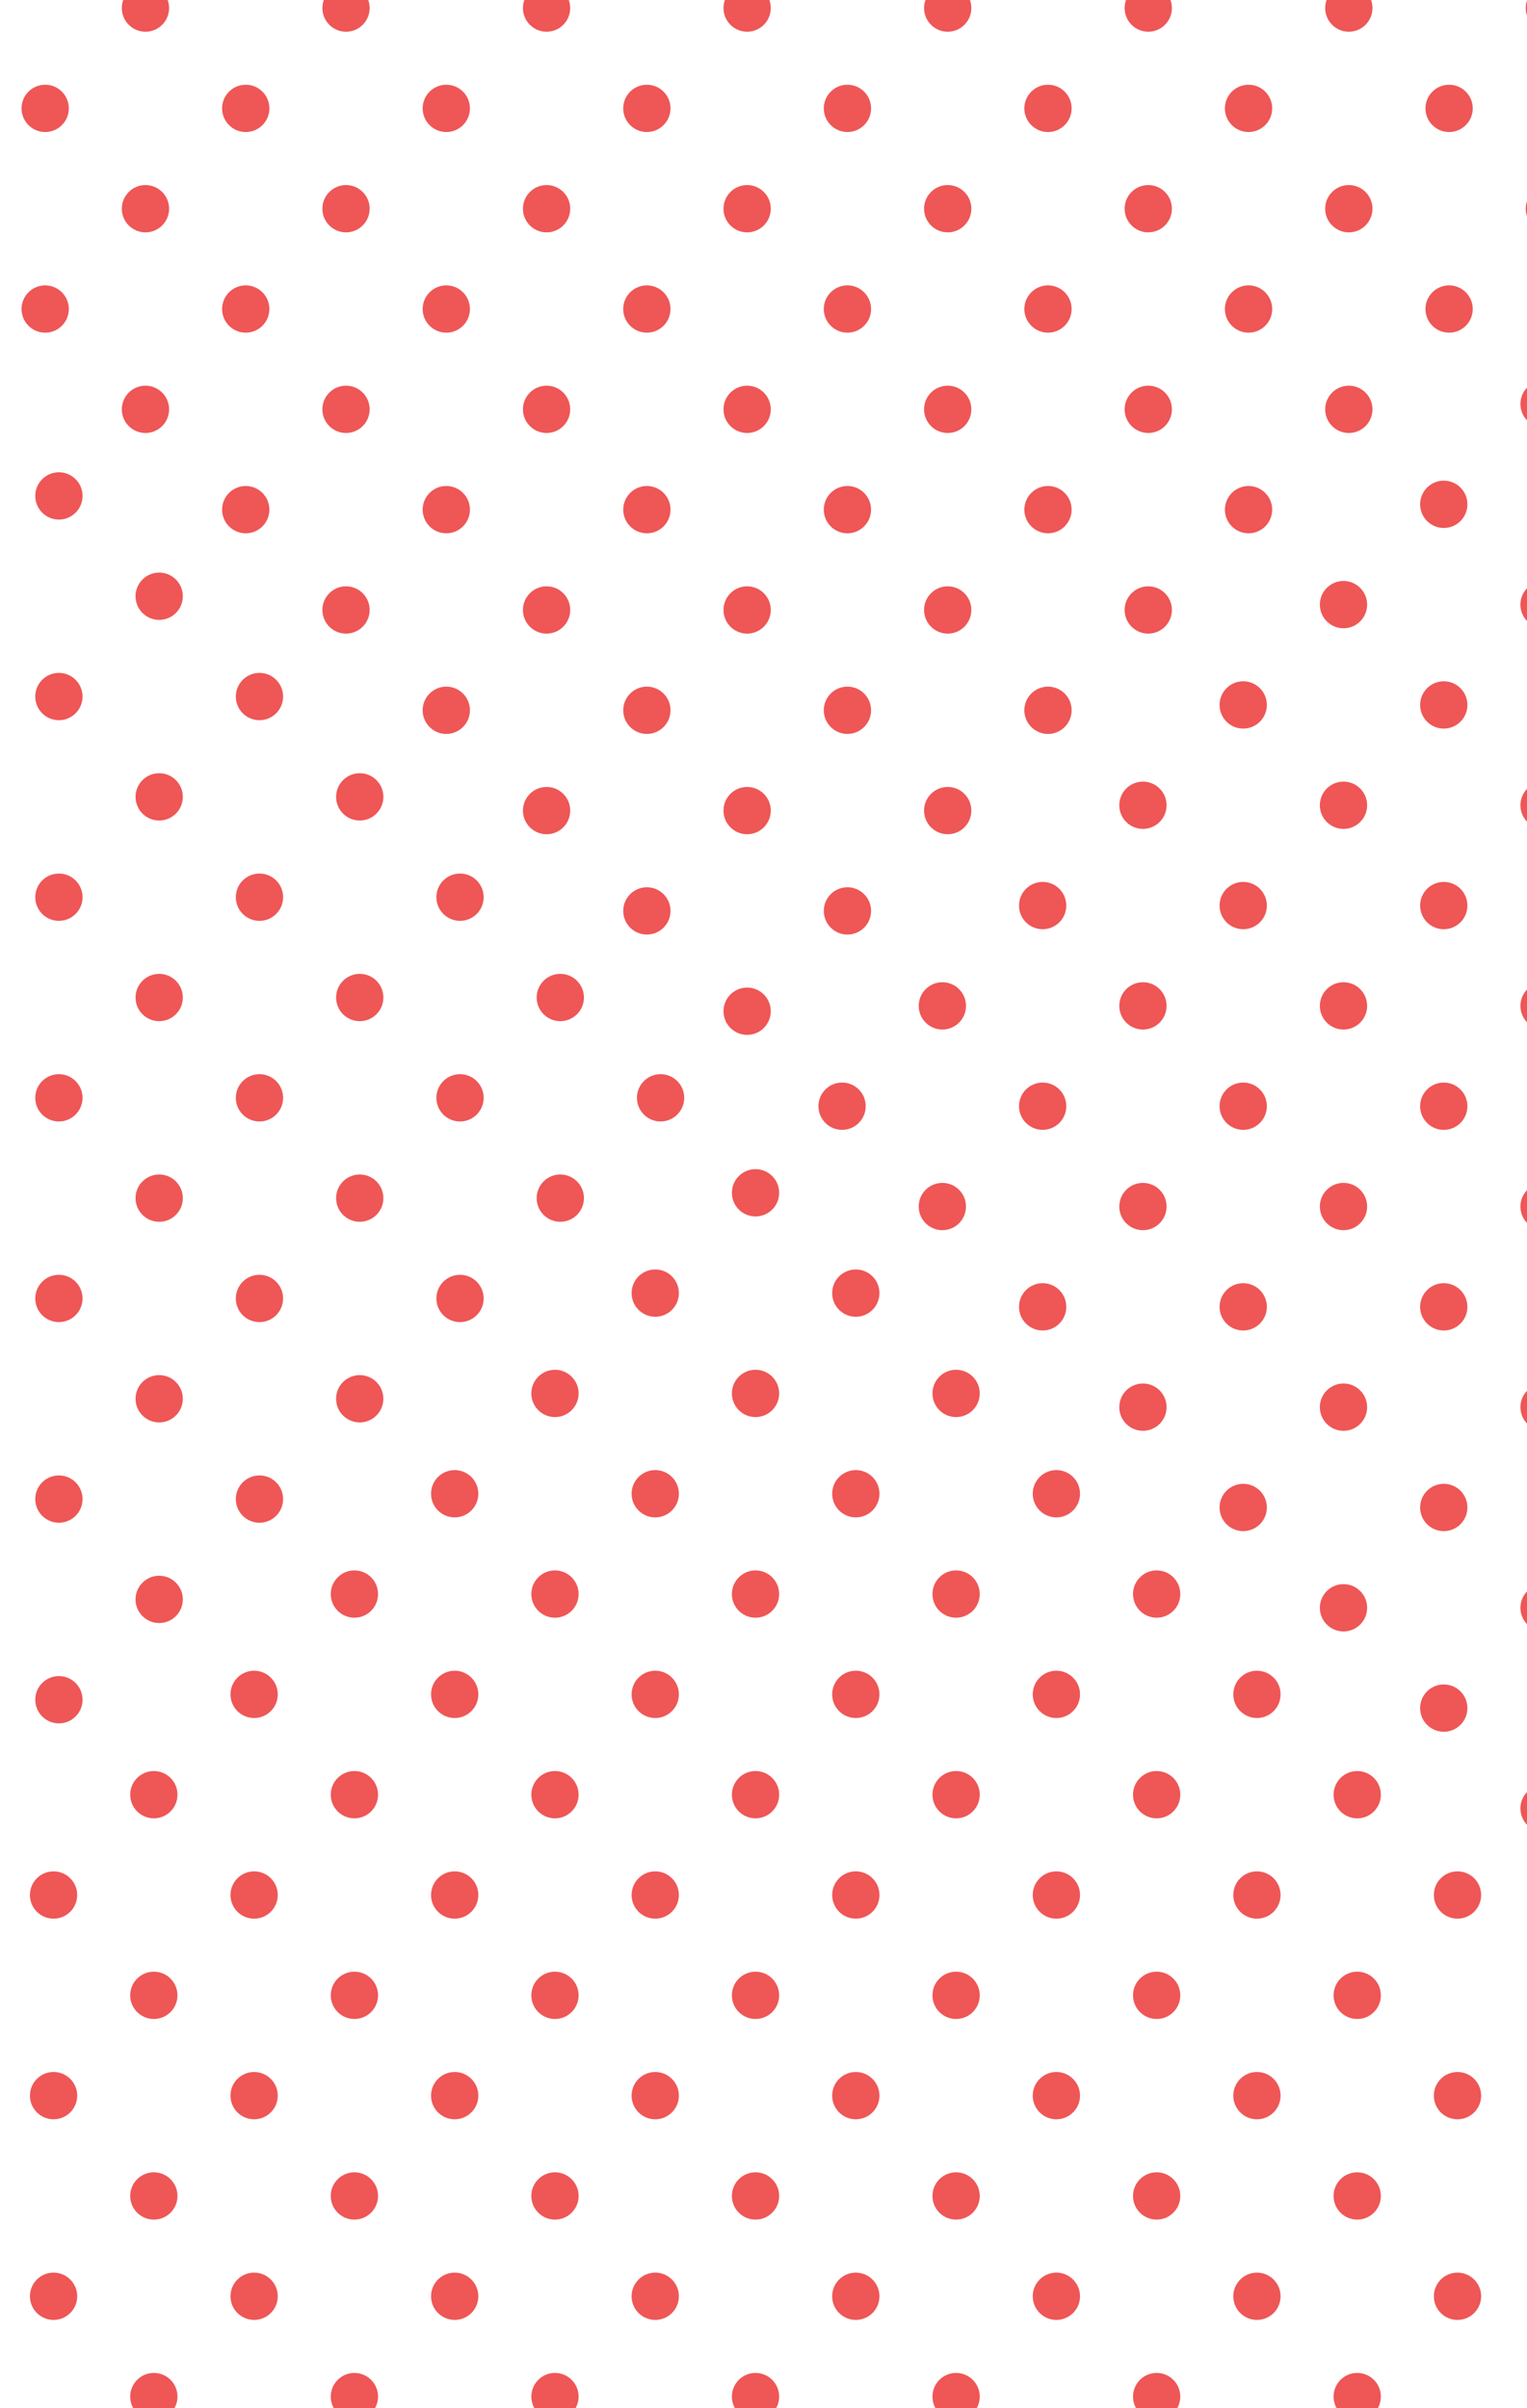 <svg width="85" height="134" viewBox="0 0 85 134" fill="none" xmlns="http://www.w3.org/2000/svg">
<g clip-path="url(#clip0_5125_49156)">
<g clip-path="url(#clip1_5125_49156)">
</g>
<g clip-path="url(#clip2_5125_49156)">
<circle cx="86.246" cy="0.449" r="1.316" transform="rotate(45 86.246 0.449)" fill="#EF5656"/>
</g>
<g clip-path="url(#clip3_5125_49156)">
<circle cx="75.082" cy="0.449" r="1.316" transform="rotate(45 75.082 0.449)" fill="#EF5656"/>
<circle cx="80.664" cy="6.031" r="1.316" transform="rotate(45 80.664 6.031)" fill="#EF5656"/>
<circle cx="86.247" cy="11.614" r="1.316" transform="rotate(45 86.247 11.614)" fill="#EF5656"/>
</g>
<g clip-path="url(#clip4_5125_49156)">
<circle cx="63.918" cy="0.449" r="1.316" transform="rotate(45 63.918 0.449)" fill="#EF5656"/>
<circle cx="69.5" cy="6.031" r="1.316" transform="rotate(45 69.5 6.031)" fill="#EF5656"/>
<circle cx="75.082" cy="11.614" r="1.316" transform="rotate(45 75.082 11.614)" fill="#EF5656"/>
<circle cx="80.664" cy="17.196" r="1.316" transform="rotate(45 80.664 17.196)" fill="#EF5656"/>
</g>
<g clip-path="url(#clip5_5125_49156)">
<circle cx="52.754" cy="0.449" r="1.316" transform="rotate(45 52.754 0.449)" fill="#EF5656"/>
<circle cx="58.336" cy="6.031" r="1.316" transform="rotate(45 58.336 6.031)" fill="#EF5656"/>
<circle cx="63.918" cy="11.614" r="1.316" transform="rotate(45 63.918 11.614)" fill="#EF5656"/>
<circle cx="69.5" cy="17.196" r="1.316" transform="rotate(45 69.5 17.196)" fill="#EF5656"/>
<circle cx="75.082" cy="22.778" r="1.316" transform="rotate(45 75.082 22.778)" fill="#EF5656"/>
</g>
<g clip-path="url(#clip6_5125_49156)">
<circle cx="41.589" cy="0.449" r="1.316" transform="rotate(45 41.589 0.449)" fill="#EF5656"/>
<circle cx="47.172" cy="6.031" r="1.316" transform="rotate(45 47.172 6.031)" fill="#EF5656"/>
<circle cx="52.754" cy="11.614" r="1.316" transform="rotate(45 52.754 11.614)" fill="#EF5656"/>
<circle cx="58.336" cy="17.196" r="1.316" transform="rotate(45 58.336 17.196)" fill="#EF5656"/>
<circle cx="63.918" cy="22.778" r="1.316" transform="rotate(45 63.918 22.778)" fill="#EF5656"/>
<circle cx="69.5" cy="28.36" r="1.316" transform="rotate(45 69.5 28.36)" fill="#EF5656"/>
</g>
<g clip-path="url(#clip7_5125_49156)">
<circle cx="30.425" cy="0.449" r="1.316" transform="rotate(45 30.425 0.449)" fill="#EF5656"/>
<circle cx="36.007" cy="6.031" r="1.316" transform="rotate(45 36.007 6.031)" fill="#EF5656"/>
<circle cx="41.589" cy="11.614" r="1.316" transform="rotate(45 41.589 11.614)" fill="#EF5656"/>
<circle cx="47.172" cy="17.196" r="1.316" transform="rotate(45 47.172 17.196)" fill="#EF5656"/>
<circle cx="52.754" cy="22.778" r="1.316" transform="rotate(45 52.754 22.778)" fill="#EF5656"/>
<circle cx="58.336" cy="28.36" r="1.316" transform="rotate(45 58.336 28.36)" fill="#EF5656"/>
<circle cx="63.918" cy="33.942" r="1.316" transform="rotate(45 63.918 33.942)" fill="#EF5656"/>
</g>
<g clip-path="url(#clip8_5125_49156)">
<circle cx="19.261" cy="0.449" r="1.316" transform="rotate(45 19.261 0.449)" fill="#EF5656"/>
<circle cx="24.843" cy="6.031" r="1.316" transform="rotate(45 24.843 6.031)" fill="#EF5656"/>
<circle cx="30.425" cy="11.614" r="1.316" transform="rotate(45 30.425 11.614)" fill="#EF5656"/>
<circle cx="36.007" cy="17.196" r="1.316" transform="rotate(45 36.007 17.196)" fill="#EF5656"/>
<circle cx="41.589" cy="22.778" r="1.316" transform="rotate(45 41.589 22.778)" fill="#EF5656"/>
<circle cx="47.171" cy="28.36" r="1.316" transform="rotate(45 47.171 28.36)" fill="#EF5656"/>
<circle cx="52.754" cy="33.942" r="1.316" transform="rotate(45 52.754 33.942)" fill="#EF5656"/>
<circle cx="58.336" cy="39.524" r="1.316" transform="rotate(45 58.336 39.524)" fill="#EF5656"/>
</g>
<g clip-path="url(#clip9_5125_49156)">
<circle cx="8.097" cy="0.449" r="1.316" transform="rotate(45 8.097 0.449)" fill="#EF5656"/>
<circle cx="13.679" cy="6.031" r="1.316" transform="rotate(45 13.679 6.031)" fill="#EF5656"/>
<circle cx="19.261" cy="11.614" r="1.316" transform="rotate(45 19.261 11.614)" fill="#EF5656"/>
<circle cx="24.843" cy="17.196" r="1.316" transform="rotate(45 24.843 17.196)" fill="#EF5656"/>
<circle cx="30.425" cy="22.778" r="1.316" transform="rotate(45 30.425 22.778)" fill="#EF5656"/>
<circle cx="36.008" cy="28.36" r="1.316" transform="rotate(45 36.008 28.36)" fill="#EF5656"/>
<circle cx="41.589" cy="33.942" r="1.316" transform="rotate(45 41.589 33.942)" fill="#EF5656"/>
<circle cx="47.172" cy="39.524" r="1.316" transform="rotate(45 47.172 39.524)" fill="#EF5656"/>
<circle cx="52.754" cy="45.106" r="1.316" transform="rotate(45 52.754 45.106)" fill="#EF5656"/>
</g>
<g clip-path="url(#clip10_5125_49156)">
<circle cx="2.515" cy="6.031" r="1.316" transform="rotate(45 2.515 6.031)" fill="#EF5656"/>
<circle cx="8.097" cy="11.614" r="1.316" transform="rotate(45 8.097 11.614)" fill="#EF5656"/>
<circle cx="13.679" cy="17.196" r="1.316" transform="rotate(45 13.679 17.196)" fill="#EF5656"/>
<circle cx="19.261" cy="22.778" r="1.316" transform="rotate(45 19.261 22.778)" fill="#EF5656"/>
<circle cx="24.843" cy="28.36" r="1.316" transform="rotate(45 24.843 28.36)" fill="#EF5656"/>
<circle cx="30.425" cy="33.942" r="1.316" transform="rotate(45 30.425 33.942)" fill="#EF5656"/>
<circle cx="36.008" cy="39.524" r="1.316" transform="rotate(45 36.008 39.524)" fill="#EF5656"/>
<circle cx="41.589" cy="45.106" r="1.316" transform="rotate(45 41.589 45.106)" fill="#EF5656"/>
<circle cx="47.172" cy="50.688" r="1.316" transform="rotate(45 47.172 50.688)" fill="#EF5656"/>
</g>
<g clip-path="url(#clip11_5125_49156)">
<circle cx="2.515" cy="17.196" r="1.316" transform="rotate(45 2.515 17.196)" fill="#EF5656"/>
<circle cx="8.097" cy="22.778" r="1.316" transform="rotate(45 8.097 22.778)" fill="#EF5656"/>
<circle cx="13.679" cy="28.36" r="1.316" transform="rotate(45 13.679 28.36)" fill="#EF5656"/>
<circle cx="19.261" cy="33.942" r="1.316" transform="rotate(45 19.261 33.942)" fill="#EF5656"/>
<circle cx="24.843" cy="39.524" r="1.316" transform="rotate(45 24.843 39.524)" fill="#EF5656"/>
<circle cx="30.425" cy="45.106" r="1.316" transform="rotate(45 30.425 45.106)" fill="#EF5656"/>
<circle cx="36.008" cy="50.688" r="1.316" transform="rotate(45 36.008 50.688)" fill="#EF5656"/>
<circle cx="41.589" cy="56.27" r="1.316" transform="rotate(45 41.589 56.27)" fill="#EF5656"/>
</g>
</g>
<g clip-path="url(#clip12_5125_49156)">
<g clip-path="url(#clip13_5125_49156)">
<circle cx="3.279" cy="27.596" r="1.316" transform="rotate(45 3.279 27.596)" fill="#EF5656"/>
<circle cx="8.861" cy="33.178" r="1.316" transform="rotate(45 8.861 33.178)" fill="#EF5656"/>
<circle cx="14.443" cy="38.76" r="1.316" transform="rotate(45 14.443 38.76)" fill="#EF5656"/>
<circle cx="20.025" cy="44.342" r="1.316" transform="rotate(45 20.025 44.342)" fill="#EF5656"/>
<circle cx="25.607" cy="49.925" r="1.316" transform="rotate(45 25.607 49.925)" fill="#EF5656"/>
<circle cx="31.189" cy="55.507" r="1.316" transform="rotate(45 31.189 55.507)" fill="#EF5656"/>
<circle cx="36.771" cy="61.089" r="1.316" transform="rotate(45 36.771 61.089)" fill="#EF5656"/>
</g>
<g clip-path="url(#clip14_5125_49156)">
<circle cx="3.278" cy="38.76" r="1.316" transform="rotate(45 3.278 38.76)" fill="#EF5656"/>
<circle cx="8.861" cy="44.342" r="1.316" transform="rotate(45 8.861 44.342)" fill="#EF5656"/>
<circle cx="14.443" cy="49.925" r="1.316" transform="rotate(45 14.443 49.925)" fill="#EF5656"/>
<circle cx="20.025" cy="55.507" r="1.316" transform="rotate(45 20.025 55.507)" fill="#EF5656"/>
<circle cx="25.607" cy="61.089" r="1.316" transform="rotate(45 25.607 61.089)" fill="#EF5656"/>
<circle cx="31.189" cy="66.671" r="1.316" transform="rotate(45 31.189 66.671)" fill="#EF5656"/>
</g>
<g clip-path="url(#clip15_5125_49156)">
<circle cx="3.279" cy="49.925" r="1.316" transform="rotate(45 3.279 49.925)" fill="#EF5656"/>
<circle cx="8.861" cy="55.507" r="1.316" transform="rotate(45 8.861 55.507)" fill="#EF5656"/>
<circle cx="14.443" cy="61.089" r="1.316" transform="rotate(45 14.443 61.089)" fill="#EF5656"/>
<circle cx="20.025" cy="66.671" r="1.316" transform="rotate(45 20.025 66.671)" fill="#EF5656"/>
<circle cx="25.607" cy="72.253" r="1.316" transform="rotate(45 25.607 72.253)" fill="#EF5656"/>
</g>
<g clip-path="url(#clip16_5125_49156)">
<circle cx="3.278" cy="61.089" r="1.316" transform="rotate(45 3.278 61.089)" fill="#EF5656"/>
<circle cx="8.861" cy="66.671" r="1.316" transform="rotate(45 8.861 66.671)" fill="#EF5656"/>
<circle cx="14.442" cy="72.253" r="1.316" transform="rotate(45 14.442 72.253)" fill="#EF5656"/>
<circle cx="20.024" cy="77.835" r="1.316" transform="rotate(45 20.024 77.835)" fill="#EF5656"/>
</g>
<g clip-path="url(#clip17_5125_49156)">
<circle cx="3.279" cy="72.253" r="1.316" transform="rotate(45 3.279 72.253)" fill="#EF5656"/>
<circle cx="8.861" cy="77.835" r="1.316" transform="rotate(45 8.861 77.835)" fill="#EF5656"/>
<circle cx="14.443" cy="83.417" r="1.316" transform="rotate(45 14.443 83.417)" fill="#EF5656"/>
</g>
<g clip-path="url(#clip18_5125_49156)">
<circle cx="3.279" cy="83.417" r="1.316" transform="rotate(45 3.279 83.417)" fill="#EF5656"/>
<circle cx="8.861" cy="88.999" r="1.316" transform="rotate(45 8.861 88.999)" fill="#EF5656"/>
</g>
<g clip-path="url(#clip19_5125_49156)">
<circle cx="3.279" cy="94.582" r="1.316" transform="rotate(45 3.279 94.582)" fill="#EF5656"/>
</g>
</g>
<g clip-path="url(#clip20_5125_49156)">
<g clip-path="url(#clip21_5125_49156)">
<circle cx="85.95" cy="22.481" r="1.316" transform="rotate(45 85.95 22.481)" fill="#EF5656"/>
</g>
<g clip-path="url(#clip22_5125_49156)">
<circle cx="80.367" cy="28.063" r="1.316" transform="rotate(45 80.367 28.063)" fill="#EF5656"/>
<circle cx="85.949" cy="33.645" r="1.316" transform="rotate(45 85.949 33.645)" fill="#EF5656"/>
</g>
<g clip-path="url(#clip23_5125_49156)">
<circle cx="74.785" cy="33.645" r="1.316" transform="rotate(45 74.785 33.645)" fill="#EF5656"/>
<circle cx="80.367" cy="39.227" r="1.316" transform="rotate(45 80.367 39.227)" fill="#EF5656"/>
<circle cx="85.95" cy="44.809" r="1.316" transform="rotate(45 85.95 44.809)" fill="#EF5656"/>
</g>
<g clip-path="url(#clip24_5125_49156)">
<circle cx="69.203" cy="39.227" r="1.316" transform="rotate(45 69.203 39.227)" fill="#EF5656"/>
<circle cx="74.785" cy="44.809" r="1.316" transform="rotate(45 74.785 44.809)" fill="#EF5656"/>
<circle cx="80.367" cy="50.391" r="1.316" transform="rotate(45 80.367 50.391)" fill="#EF5656"/>
<circle cx="85.95" cy="55.973" r="1.316" transform="rotate(45 85.95 55.973)" fill="#EF5656"/>
</g>
<g clip-path="url(#clip25_5125_49156)">
<circle cx="63.621" cy="44.809" r="1.316" transform="rotate(45 63.621 44.809)" fill="#EF5656"/>
<circle cx="69.203" cy="50.391" r="1.316" transform="rotate(45 69.203 50.391)" fill="#EF5656"/>
<circle cx="74.785" cy="55.973" r="1.316" transform="rotate(45 74.785 55.973)" fill="#EF5656"/>
<circle cx="80.367" cy="61.556" r="1.316" transform="rotate(45 80.367 61.556)" fill="#EF5656"/>
<circle cx="85.95" cy="67.138" r="1.316" transform="rotate(45 85.95 67.138)" fill="#EF5656"/>
</g>
<g clip-path="url(#clip26_5125_49156)">
<circle cx="58.039" cy="50.391" r="1.316" transform="rotate(45 58.039 50.391)" fill="#EF5656"/>
<circle cx="63.621" cy="55.973" r="1.316" transform="rotate(45 63.621 55.973)" fill="#EF5656"/>
<circle cx="69.203" cy="61.555" r="1.316" transform="rotate(45 69.203 61.555)" fill="#EF5656"/>
<circle cx="74.785" cy="67.138" r="1.316" transform="rotate(45 74.785 67.138)" fill="#EF5656"/>
<circle cx="80.367" cy="72.72" r="1.316" transform="rotate(45 80.367 72.72)" fill="#EF5656"/>
<circle cx="85.95" cy="78.302" r="1.316" transform="rotate(45 85.95 78.302)" fill="#EF5656"/>
</g>
<g clip-path="url(#clip27_5125_49156)">
<circle cx="52.456" cy="55.973" r="1.316" transform="rotate(45 52.456 55.973)" fill="#EF5656"/>
<circle cx="58.039" cy="61.555" r="1.316" transform="rotate(45 58.039 61.555)" fill="#EF5656"/>
<circle cx="63.621" cy="67.138" r="1.316" transform="rotate(45 63.621 67.138)" fill="#EF5656"/>
<circle cx="69.203" cy="72.72" r="1.316" transform="rotate(45 69.203 72.72)" fill="#EF5656"/>
<circle cx="74.785" cy="78.302" r="1.316" transform="rotate(45 74.785 78.302)" fill="#EF5656"/>
<circle cx="80.367" cy="83.884" r="1.316" transform="rotate(45 80.367 83.884)" fill="#EF5656"/>
<circle cx="85.95" cy="89.466" r="1.316" transform="rotate(45 85.95 89.466)" fill="#EF5656"/>
</g>
<g clip-path="url(#clip28_5125_49156)">
<circle cx="46.874" cy="61.555" r="1.316" transform="rotate(45 46.874 61.555)" fill="#EF5656"/>
<circle cx="52.456" cy="67.138" r="1.316" transform="rotate(45 52.456 67.138)" fill="#EF5656"/>
<circle cx="58.039" cy="72.72" r="1.316" transform="rotate(45 58.039 72.72)" fill="#EF5656"/>
<circle cx="63.621" cy="78.302" r="1.316" transform="rotate(45 63.621 78.302)" fill="#EF5656"/>
<circle cx="69.203" cy="83.884" r="1.316" transform="rotate(45 69.203 83.884)" fill="#EF5656"/>
<circle cx="74.785" cy="89.466" r="1.316" transform="rotate(45 74.785 89.466)" fill="#EF5656"/>
<circle cx="80.367" cy="95.048" r="1.316" transform="rotate(45 80.367 95.048)" fill="#EF5656"/>
<circle cx="85.95" cy="100.63" r="1.316" transform="rotate(45 85.95 100.63)" fill="#EF5656"/>
</g>
</g>
<g clip-path="url(#clip29_5125_49156)">
<g clip-path="url(#clip30_5125_49156)">
<circle cx="42.056" cy="66.374" r="1.316" transform="rotate(45 42.056 66.374)" fill="#EF5656"/>
<circle cx="47.638" cy="71.956" r="1.316" transform="rotate(45 47.638 71.956)" fill="#EF5656"/>
<circle cx="53.221" cy="77.538" r="1.316" transform="rotate(45 53.221 77.538)" fill="#EF5656"/>
<circle cx="58.803" cy="83.12" r="1.316" transform="rotate(45 58.803 83.12)" fill="#EF5656"/>
<circle cx="64.385" cy="88.702" r="1.316" transform="rotate(45 64.385 88.702)" fill="#EF5656"/>
<circle cx="69.967" cy="94.284" r="1.316" transform="rotate(45 69.967 94.284)" fill="#EF5656"/>
<circle cx="75.549" cy="99.867" r="1.316" transform="rotate(45 75.549 99.867)" fill="#EF5656"/>
<circle cx="81.131" cy="105.449" r="1.316" transform="rotate(45 81.131 105.449)" fill="#EF5656"/>
<circle cx="86.713" cy="111.031" r="1.316" transform="rotate(45 86.713 111.031)" fill="#EF5656"/>
</g>
<g clip-path="url(#clip31_5125_49156)">
<circle cx="36.474" cy="71.956" r="1.316" transform="rotate(45 36.474 71.956)" fill="#EF5656"/>
<circle cx="42.056" cy="77.538" r="1.316" transform="rotate(45 42.056 77.538)" fill="#EF5656"/>
<circle cx="47.639" cy="83.12" r="1.316" transform="rotate(45 47.639 83.12)" fill="#EF5656"/>
<circle cx="53.221" cy="88.702" r="1.316" transform="rotate(45 53.221 88.702)" fill="#EF5656"/>
<circle cx="58.803" cy="94.284" r="1.316" transform="rotate(45 58.803 94.284)" fill="#EF5656"/>
<circle cx="64.385" cy="99.867" r="1.316" transform="rotate(45 64.385 99.867)" fill="#EF5656"/>
<circle cx="69.967" cy="105.449" r="1.316" transform="rotate(45 69.967 105.449)" fill="#EF5656"/>
<circle cx="75.549" cy="111.031" r="1.316" transform="rotate(45 75.549 111.031)" fill="#EF5656"/>
<circle cx="81.131" cy="116.613" r="1.316" transform="rotate(45 81.131 116.613)" fill="#EF5656"/>
<circle cx="86.713" cy="122.195" r="1.316" transform="rotate(45 86.713 122.195)" fill="#EF5656"/>
</g>
<g clip-path="url(#clip32_5125_49156)">
<circle cx="30.892" cy="77.538" r="1.316" transform="rotate(45 30.892 77.538)" fill="#EF5656"/>
<circle cx="36.474" cy="83.12" r="1.316" transform="rotate(45 36.474 83.12)" fill="#EF5656"/>
<circle cx="42.056" cy="88.702" r="1.316" transform="rotate(45 42.056 88.702)" fill="#EF5656"/>
<circle cx="47.638" cy="94.284" r="1.316" transform="rotate(45 47.638 94.284)" fill="#EF5656"/>
<circle cx="53.221" cy="99.866" r="1.316" transform="rotate(45 53.221 99.866)" fill="#EF5656"/>
<circle cx="58.803" cy="105.449" r="1.316" transform="rotate(45 58.803 105.449)" fill="#EF5656"/>
<circle cx="64.385" cy="111.031" r="1.316" transform="rotate(45 64.385 111.031)" fill="#EF5656"/>
<circle cx="69.967" cy="116.613" r="1.316" transform="rotate(45 69.967 116.613)" fill="#EF5656"/>
<circle cx="75.549" cy="122.195" r="1.316" transform="rotate(45 75.549 122.195)" fill="#EF5656"/>
<circle cx="81.131" cy="127.777" r="1.316" transform="rotate(45 81.131 127.777)" fill="#EF5656"/>
<circle cx="86.713" cy="133.359" r="1.316" transform="rotate(45 86.713 133.359)" fill="#EF5656"/>
</g>
<g clip-path="url(#clip33_5125_49156)">
<circle cx="25.31" cy="83.12" r="1.316" transform="rotate(45 25.31 83.12)" fill="#EF5656"/>
<circle cx="30.892" cy="88.702" r="1.316" transform="rotate(45 30.892 88.702)" fill="#EF5656"/>
<circle cx="36.474" cy="94.284" r="1.316" transform="rotate(45 36.474 94.284)" fill="#EF5656"/>
<circle cx="42.056" cy="99.866" r="1.316" transform="rotate(45 42.056 99.866)" fill="#EF5656"/>
<circle cx="47.639" cy="105.448" r="1.316" transform="rotate(45 47.639 105.448)" fill="#EF5656"/>
<circle cx="53.221" cy="111.031" r="1.316" transform="rotate(45 53.221 111.031)" fill="#EF5656"/>
<circle cx="58.803" cy="116.613" r="1.316" transform="rotate(45 58.803 116.613)" fill="#EF5656"/>
<circle cx="64.385" cy="122.195" r="1.316" transform="rotate(45 64.385 122.195)" fill="#EF5656"/>
<circle cx="69.967" cy="127.777" r="1.316" transform="rotate(45 69.967 127.777)" fill="#EF5656"/>
<circle cx="75.549" cy="133.359" r="1.316" transform="rotate(45 75.549 133.359)" fill="#EF5656"/>
</g>
<g clip-path="url(#clip34_5125_49156)">
<circle cx="19.728" cy="88.702" r="1.316" transform="rotate(45 19.728 88.702)" fill="#EF5656"/>
<circle cx="25.31" cy="94.284" r="1.316" transform="rotate(45 25.31 94.284)" fill="#EF5656"/>
<circle cx="30.892" cy="99.866" r="1.316" transform="rotate(45 30.892 99.866)" fill="#EF5656"/>
<circle cx="36.474" cy="105.449" r="1.316" transform="rotate(45 36.474 105.449)" fill="#EF5656"/>
<circle cx="42.056" cy="111.031" r="1.316" transform="rotate(45 42.056 111.031)" fill="#EF5656"/>
<circle cx="47.638" cy="116.613" r="1.316" transform="rotate(45 47.638 116.613)" fill="#EF5656"/>
<circle cx="53.221" cy="122.195" r="1.316" transform="rotate(45 53.221 122.195)" fill="#EF5656"/>
<circle cx="58.803" cy="127.777" r="1.316" transform="rotate(45 58.803 127.777)" fill="#EF5656"/>
<circle cx="64.385" cy="133.359" r="1.316" transform="rotate(45 64.385 133.359)" fill="#EF5656"/>
</g>
<g clip-path="url(#clip35_5125_49156)">
<circle cx="14.146" cy="94.284" r="1.316" transform="rotate(45 14.146 94.284)" fill="#EF5656"/>
<circle cx="19.728" cy="99.866" r="1.316" transform="rotate(45 19.728 99.866)" fill="#EF5656"/>
<circle cx="25.31" cy="105.449" r="1.316" transform="rotate(45 25.31 105.449)" fill="#EF5656"/>
<circle cx="30.892" cy="111.031" r="1.316" transform="rotate(45 30.892 111.031)" fill="#EF5656"/>
<circle cx="36.474" cy="116.613" r="1.316" transform="rotate(45 36.474 116.613)" fill="#EF5656"/>
<circle cx="42.056" cy="122.195" r="1.316" transform="rotate(45 42.056 122.195)" fill="#EF5656"/>
<circle cx="47.638" cy="127.777" r="1.316" transform="rotate(45 47.638 127.777)" fill="#EF5656"/>
<circle cx="53.221" cy="133.359" r="1.316" transform="rotate(45 53.221 133.359)" fill="#EF5656"/>
</g>
<g clip-path="url(#clip36_5125_49156)">
<circle cx="8.564" cy="99.866" r="1.316" transform="rotate(45 8.564 99.866)" fill="#EF5656"/>
<circle cx="14.146" cy="105.449" r="1.316" transform="rotate(45 14.146 105.449)" fill="#EF5656"/>
<circle cx="19.728" cy="111.031" r="1.316" transform="rotate(45 19.728 111.031)" fill="#EF5656"/>
<circle cx="25.31" cy="116.613" r="1.316" transform="rotate(45 25.31 116.613)" fill="#EF5656"/>
<circle cx="30.892" cy="122.195" r="1.316" transform="rotate(45 30.892 122.195)" fill="#EF5656"/>
<circle cx="36.474" cy="127.777" r="1.316" transform="rotate(45 36.474 127.777)" fill="#EF5656"/>
<circle cx="42.056" cy="133.359" r="1.316" transform="rotate(45 42.056 133.359)" fill="#EF5656"/>
</g>
<g clip-path="url(#clip37_5125_49156)">
<circle cx="2.981" cy="105.449" r="1.316" transform="rotate(45 2.981 105.449)" fill="#EF5656"/>
<circle cx="8.563" cy="111.031" r="1.316" transform="rotate(45 8.563 111.031)" fill="#EF5656"/>
<circle cx="14.145" cy="116.613" r="1.316" transform="rotate(45 14.145 116.613)" fill="#EF5656"/>
<circle cx="19.727" cy="122.195" r="1.316" transform="rotate(45 19.727 122.195)" fill="#EF5656"/>
<circle cx="25.31" cy="127.777" r="1.316" transform="rotate(45 25.31 127.777)" fill="#EF5656"/>
<circle cx="30.892" cy="133.359" r="1.316" transform="rotate(45 30.892 133.359)" fill="#EF5656"/>
</g>
<g clip-path="url(#clip38_5125_49156)">
<circle cx="2.982" cy="116.613" r="1.316" transform="rotate(45 2.982 116.613)" fill="#EF5656"/>
<circle cx="8.564" cy="122.195" r="1.316" transform="rotate(45 8.564 122.195)" fill="#EF5656"/>
<circle cx="14.146" cy="127.777" r="1.316" transform="rotate(45 14.146 127.777)" fill="#EF5656"/>
<circle cx="19.728" cy="133.359" r="1.316" transform="rotate(45 19.728 133.359)" fill="#EF5656"/>
</g>
<g clip-path="url(#clip39_5125_49156)">
<circle cx="2.982" cy="127.777" r="1.316" transform="rotate(45 2.982 127.777)" fill="#EF5656"/>
<circle cx="8.564" cy="133.359" r="1.316" transform="rotate(45 8.564 133.359)" fill="#EF5656"/>
</g>
<g clip-path="url(#clip40_5125_49156)">
</g>
</g>
<defs>
<clipPath id="clip0_5125_49156">
<rect width="82.222" height="81.594" fill="white" transform="translate(41.589 -57.233) rotate(45)"/>
</clipPath>
<clipPath id="clip1_5125_49156">
<rect width="87.715" height="7.894" fill="white" transform="translate(41.589 -57.233) rotate(45)"/>
</clipPath>
<clipPath id="clip2_5125_49156">
<rect width="87.715" height="7.894" fill="white" transform="translate(36.007 -51.651) rotate(45)"/>
</clipPath>
<clipPath id="clip3_5125_49156">
<rect width="87.715" height="7.894" fill="white" transform="translate(30.425 -46.068) rotate(45)"/>
</clipPath>
<clipPath id="clip4_5125_49156">
<rect width="87.715" height="7.894" fill="white" transform="translate(24.843 -40.486) rotate(45)"/>
</clipPath>
<clipPath id="clip5_5125_49156">
<rect width="87.715" height="7.894" fill="white" transform="translate(19.261 -34.904) rotate(45)"/>
</clipPath>
<clipPath id="clip6_5125_49156">
<rect width="87.715" height="7.894" fill="white" transform="translate(13.679 -29.322) rotate(45)"/>
</clipPath>
<clipPath id="clip7_5125_49156">
<rect width="87.715" height="7.894" fill="white" transform="translate(8.097 -23.74) rotate(45)"/>
</clipPath>
<clipPath id="clip8_5125_49156">
<rect width="87.715" height="7.894" fill="white" transform="translate(2.515 -18.158) rotate(45)"/>
</clipPath>
<clipPath id="clip9_5125_49156">
<rect width="87.715" height="7.894" fill="white" transform="translate(-3.068 -12.576) rotate(45)"/>
</clipPath>
<clipPath id="clip10_5125_49156">
<rect width="87.715" height="7.894" fill="white" transform="translate(-8.649 -6.994) rotate(45)"/>
</clipPath>
<clipPath id="clip11_5125_49156">
<rect width="87.715" height="7.894" fill="white" transform="translate(-14.232 -1.411) rotate(45)"/>
</clipPath>
<clipPath id="clip12_5125_49156">
<rect width="82.222" height="81.594" fill="white" transform="translate(-19.05 3.407) rotate(45)"/>
</clipPath>
<clipPath id="clip13_5125_49156">
<rect width="87.715" height="7.894" fill="white" transform="translate(-19.05 3.407) rotate(45)"/>
</clipPath>
<clipPath id="clip14_5125_49156">
<rect width="87.715" height="7.894" fill="white" transform="translate(-24.632 8.989) rotate(45)"/>
</clipPath>
<clipPath id="clip15_5125_49156">
<rect width="87.715" height="7.894" fill="white" transform="translate(-30.214 14.571) rotate(45)"/>
</clipPath>
<clipPath id="clip16_5125_49156">
<rect width="87.715" height="7.894" fill="white" transform="translate(-35.796 20.153) rotate(45)"/>
</clipPath>
<clipPath id="clip17_5125_49156">
<rect width="87.715" height="7.894" fill="white" transform="translate(-41.378 25.735) rotate(45)"/>
</clipPath>
<clipPath id="clip18_5125_49156">
<rect width="87.715" height="7.894" fill="white" transform="translate(-46.96 31.318) rotate(45)"/>
</clipPath>
<clipPath id="clip19_5125_49156">
<rect width="87.715" height="7.894" fill="white" transform="translate(-52.542 36.9) rotate(45)"/>
</clipPath>
<clipPath id="clip20_5125_49156">
<rect width="82.222" height="81.594" fill="white" transform="translate(102.696 3.874) rotate(45)"/>
</clipPath>
<clipPath id="clip21_5125_49156">
<rect width="87.715" height="7.894" fill="white" transform="translate(85.95 20.62) rotate(45)"/>
</clipPath>
<clipPath id="clip22_5125_49156">
<rect width="87.715" height="7.894" fill="white" transform="translate(80.367 26.202) rotate(45)"/>
</clipPath>
<clipPath id="clip23_5125_49156">
<rect width="87.715" height="7.894" fill="white" transform="translate(74.785 31.784) rotate(45)"/>
</clipPath>
<clipPath id="clip24_5125_49156">
<rect width="87.715" height="7.894" fill="white" transform="translate(69.203 37.366) rotate(45)"/>
</clipPath>
<clipPath id="clip25_5125_49156">
<rect width="87.715" height="7.894" fill="white" transform="translate(63.621 42.948) rotate(45)"/>
</clipPath>
<clipPath id="clip26_5125_49156">
<rect width="87.715" height="7.894" fill="white" transform="translate(58.039 48.531) rotate(45)"/>
</clipPath>
<clipPath id="clip27_5125_49156">
<rect width="87.715" height="7.894" fill="white" transform="translate(52.456 54.112) rotate(45)"/>
</clipPath>
<clipPath id="clip28_5125_49156">
<rect width="87.715" height="7.894" fill="white" transform="translate(46.874 59.695) rotate(45)"/>
</clipPath>
<clipPath id="clip29_5125_49156">
<rect width="82.222" height="81.594" fill="white" transform="translate(42.056 64.513) rotate(45)"/>
</clipPath>
<clipPath id="clip30_5125_49156">
<rect width="87.715" height="7.894" fill="white" transform="translate(42.056 64.513) rotate(45)"/>
</clipPath>
<clipPath id="clip31_5125_49156">
<rect width="87.715" height="7.894" fill="white" transform="translate(36.474 70.095) rotate(45)"/>
</clipPath>
<clipPath id="clip32_5125_49156">
<rect width="87.715" height="7.894" fill="white" transform="translate(30.892 75.677) rotate(45)"/>
</clipPath>
<clipPath id="clip33_5125_49156">
<rect width="87.715" height="7.894" fill="white" transform="translate(25.31 81.259) rotate(45)"/>
</clipPath>
<clipPath id="clip34_5125_49156">
<rect width="87.715" height="7.894" fill="white" transform="translate(19.728 86.842) rotate(45)"/>
</clipPath>
<clipPath id="clip35_5125_49156">
<rect width="87.715" height="7.894" fill="white" transform="translate(14.146 92.424) rotate(45)"/>
</clipPath>
<clipPath id="clip36_5125_49156">
<rect width="87.715" height="7.894" fill="white" transform="translate(8.564 98.006) rotate(45)"/>
</clipPath>
<clipPath id="clip37_5125_49156">
<rect width="87.715" height="7.894" fill="white" transform="translate(2.981 103.588) rotate(45)"/>
</clipPath>
<clipPath id="clip38_5125_49156">
<rect width="87.715" height="7.894" fill="white" transform="translate(-2.601 109.17) rotate(45)"/>
</clipPath>
<clipPath id="clip39_5125_49156">
<rect width="87.715" height="7.894" fill="white" transform="translate(-8.183 114.752) rotate(45)"/>
</clipPath>
<clipPath id="clip40_5125_49156">
<rect width="87.715" height="7.894" fill="white" transform="translate(-13.765 120.334) rotate(45)"/>
</clipPath>
</defs>
</svg>
